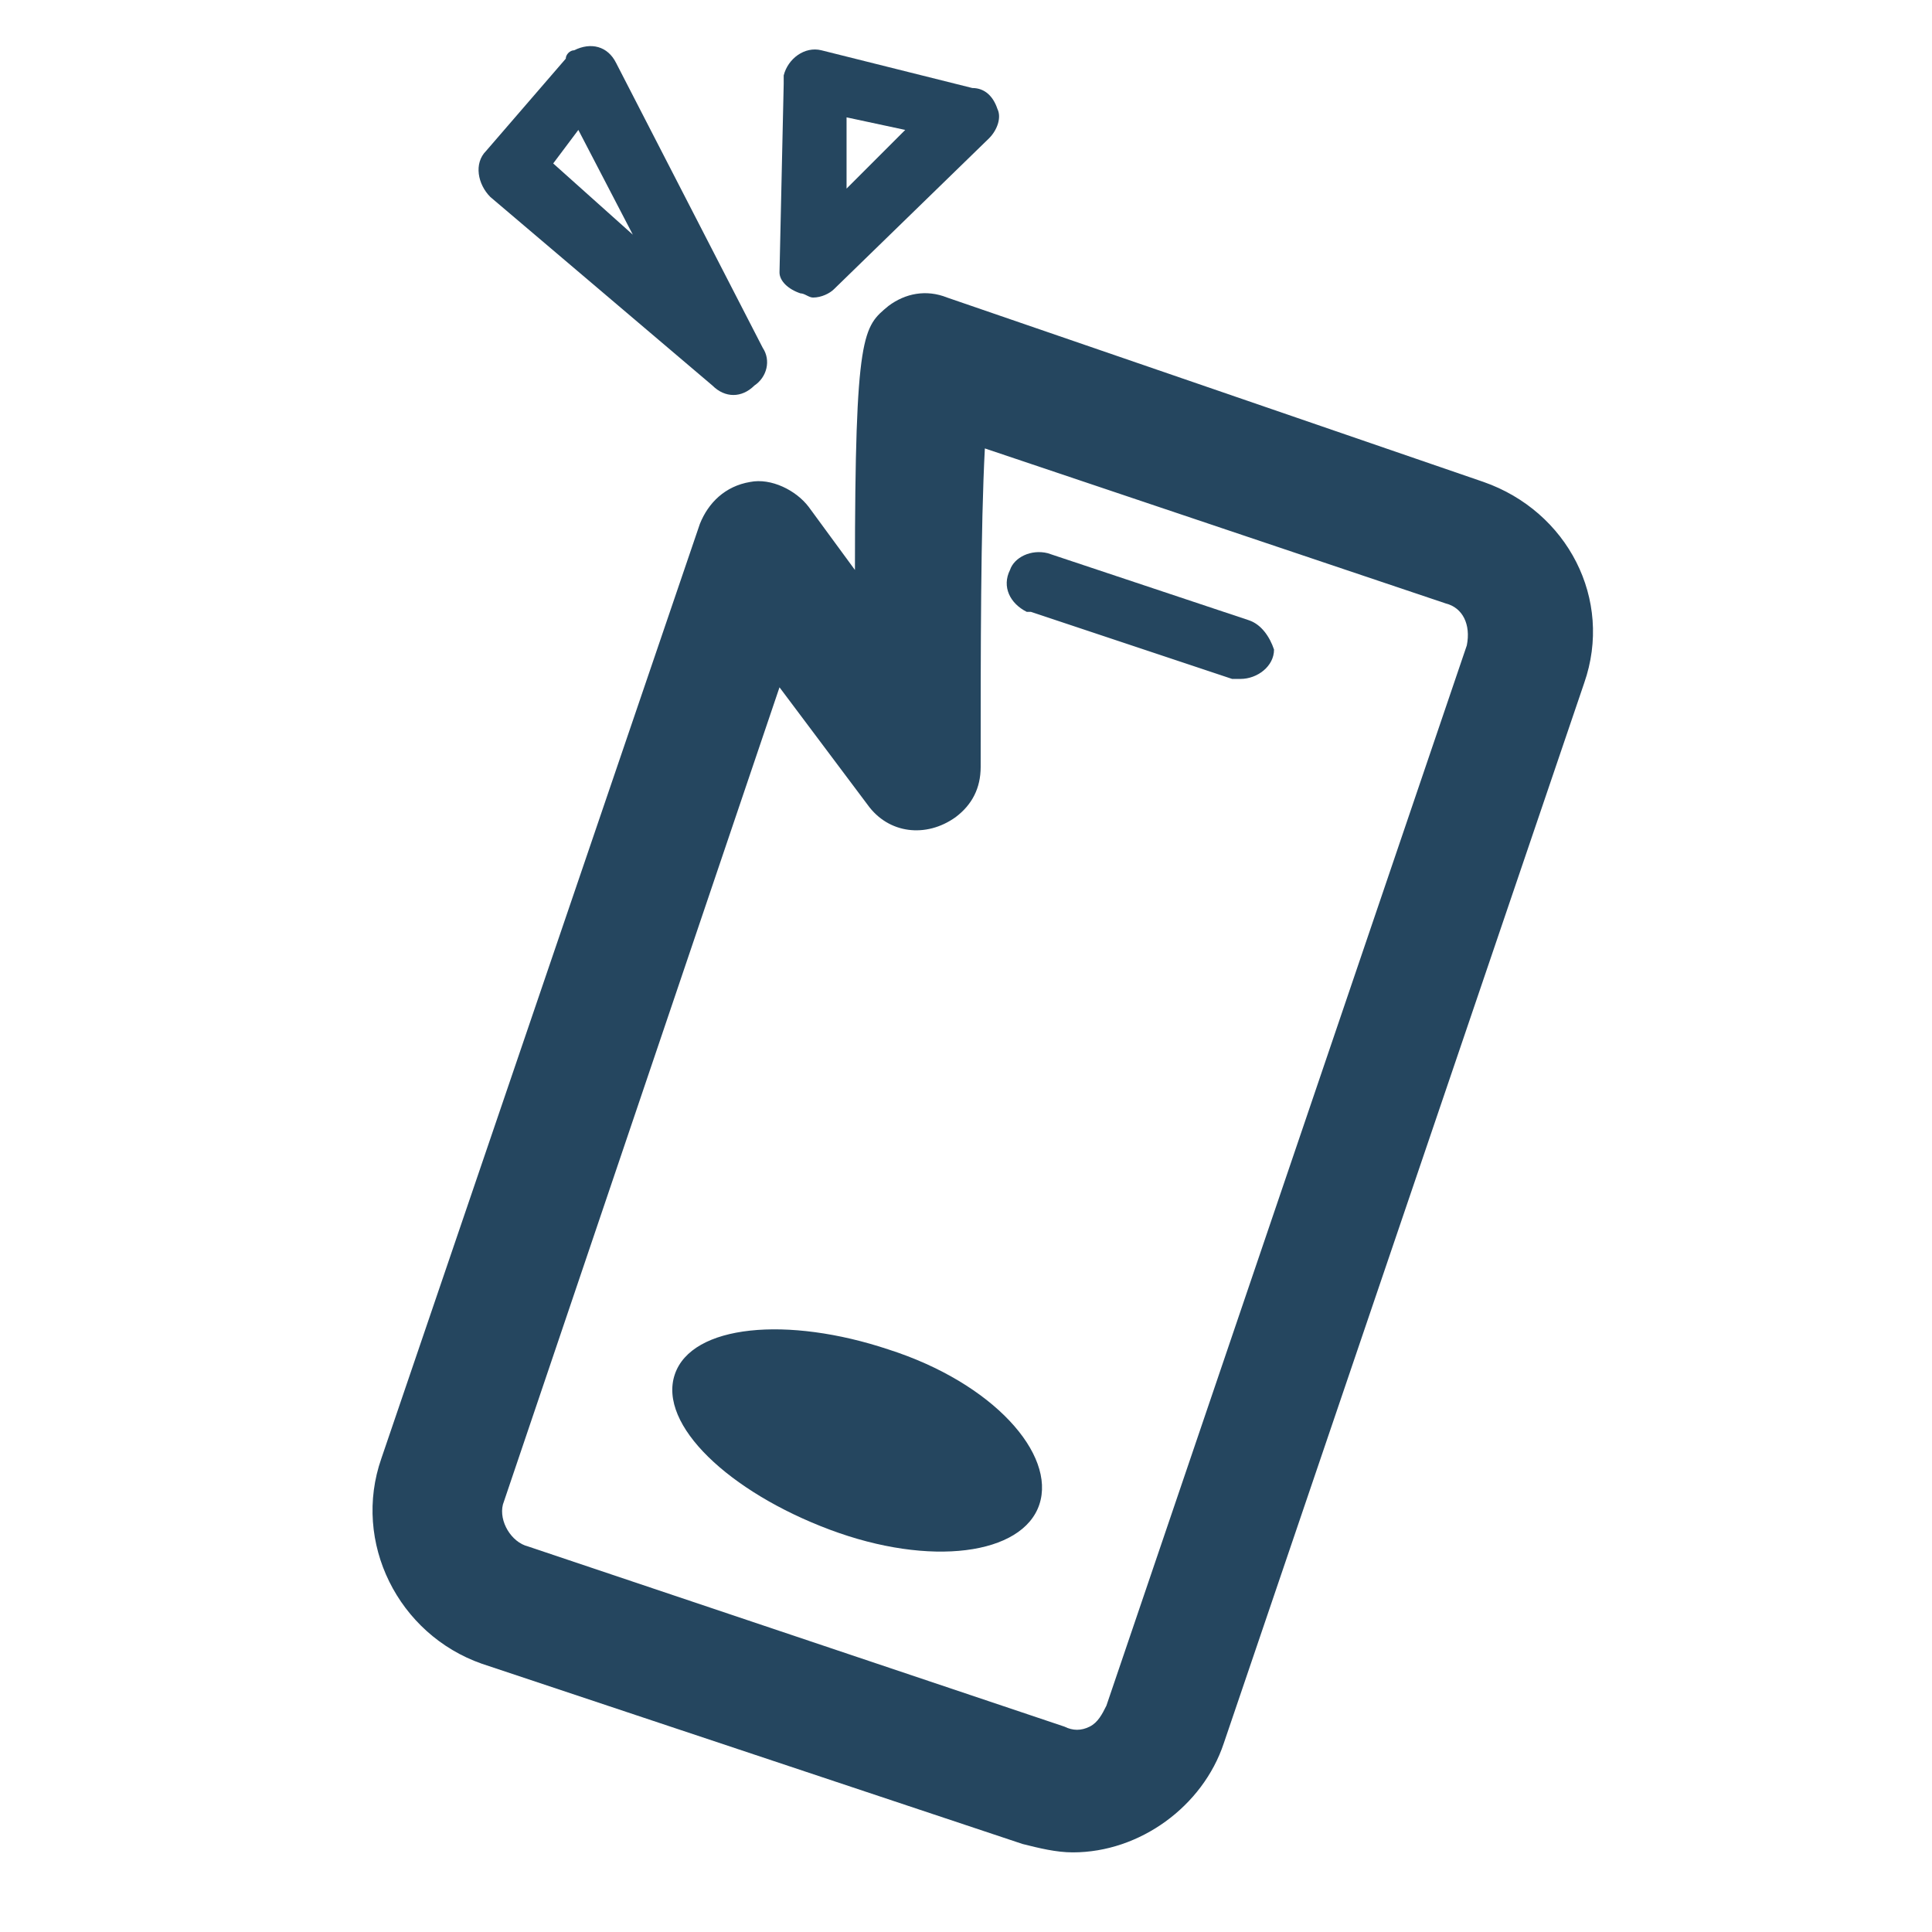 <?xml version="1.0" encoding="utf-8"?>
<!-- Generator: Adobe Illustrator 24.0.1, SVG Export Plug-In . SVG Version: 6.00 Build 0)  -->
<svg version="1.1" id="PICTOS_vectos" xmlns="http://www.w3.org/2000/svg" xmlns:xlink="http://www.w3.org/1999/xlink" x="0px"
	 y="0px" viewBox="0 0 46.1 46.1" style="enable-background:new 0 0 46.1 46.1;" xml:space="preserve">
<style type="text/css">
	.st0{fill:#25465F;}
</style>
<path class="st0" d="M17,9.2c0.3,0.3,0.7,0.3,1,0c0.3-0.2,0.4-0.6,0.2-0.9l-3.5-6.8c-0.2-0.4-0.6-0.5-1-0.3c-0.1,0-0.2,0.1-0.2,0.2
	l-1.9,2.2c-0.3,0.3-0.2,0.8,0.1,1.1L17,9.2z M13.8,3.1l1.3,2.5l-1.9-1.7L13.8,3.1z"/>
<path class="st0" d="M19.1,7c0.1,0,0.2,0.1,0.3,0.1c0.2,0,0.4-0.1,0.5-0.2l3.7-3.6c0.2-0.2,0.3-0.5,0.2-0.7
	c-0.1-0.3-0.3-0.5-0.6-0.5l-3.6-0.9c-0.4-0.1-0.8,0.2-0.9,0.6c0,0.1,0,0.1,0,0.2l-0.1,4.5C18.6,6.7,18.8,6.9,19.1,7z M20.2,2.8
	l1.4,0.3l-1.4,1.4L20.2,2.8z"/>
<path class="st0" d="M29.8,14.8L25,13.2c-0.4-0.1-0.8,0.1-0.9,0.4c0,0,0,0,0,0c-0.2,0.4,0,0.8,0.4,1c0,0,0,0,0.1,0l4.8,1.6
	c0.1,0,0.2,0,0.2,0c0.4,0,0.8-0.3,0.8-0.7C30.3,15.2,30.1,14.9,29.8,14.8z"/>
<path class="st0" d="M21.2,32.2c-2.4-0.8-4.7-0.6-5.1,0.6c-0.4,1.2,1.3,2.8,3.7,3.7s4.6,0.6,5-0.6S23.7,33,21.2,32.2z"/>
<path class="st0" d="M35.4,11.5L22.6,7.1c-0.5-0.2-1-0.1-1.4,0.2c-0.6,0.5-0.8,0.6-0.8,6.3l-1.1-1.5c-0.3-0.4-0.9-0.7-1.4-0.6
	c-0.6,0.1-1,0.5-1.2,1L9.1,34.8c-0.7,2,0.4,4.2,2.4,4.9L24.4,44c0.4,0.1,0.8,0.2,1.2,0.2c1.6,0,3.1-1.1,3.6-2.6l8.6-25.3
	C38.5,14.3,37.4,12.2,35.4,11.5z M35,15.4l-8.6,25.3c-0.1,0.2-0.2,0.4-0.4,0.5c-0.2,0.1-0.4,0.1-0.6,0l-12.8-4.3
	c-0.4-0.1-0.7-0.6-0.6-1c0,0,0,0,0,0l6.6-19.5l2.1,2.8c0.5,0.7,1.4,0.8,2.1,0.3c0.4-0.3,0.6-0.7,0.6-1.2c0-2.8,0-5.7,0.1-7.6l11,3.7
	C34.9,14.5,35.1,14.9,35,15.4C35,15.4,35,15.4,35,15.4z"/>
</svg>

